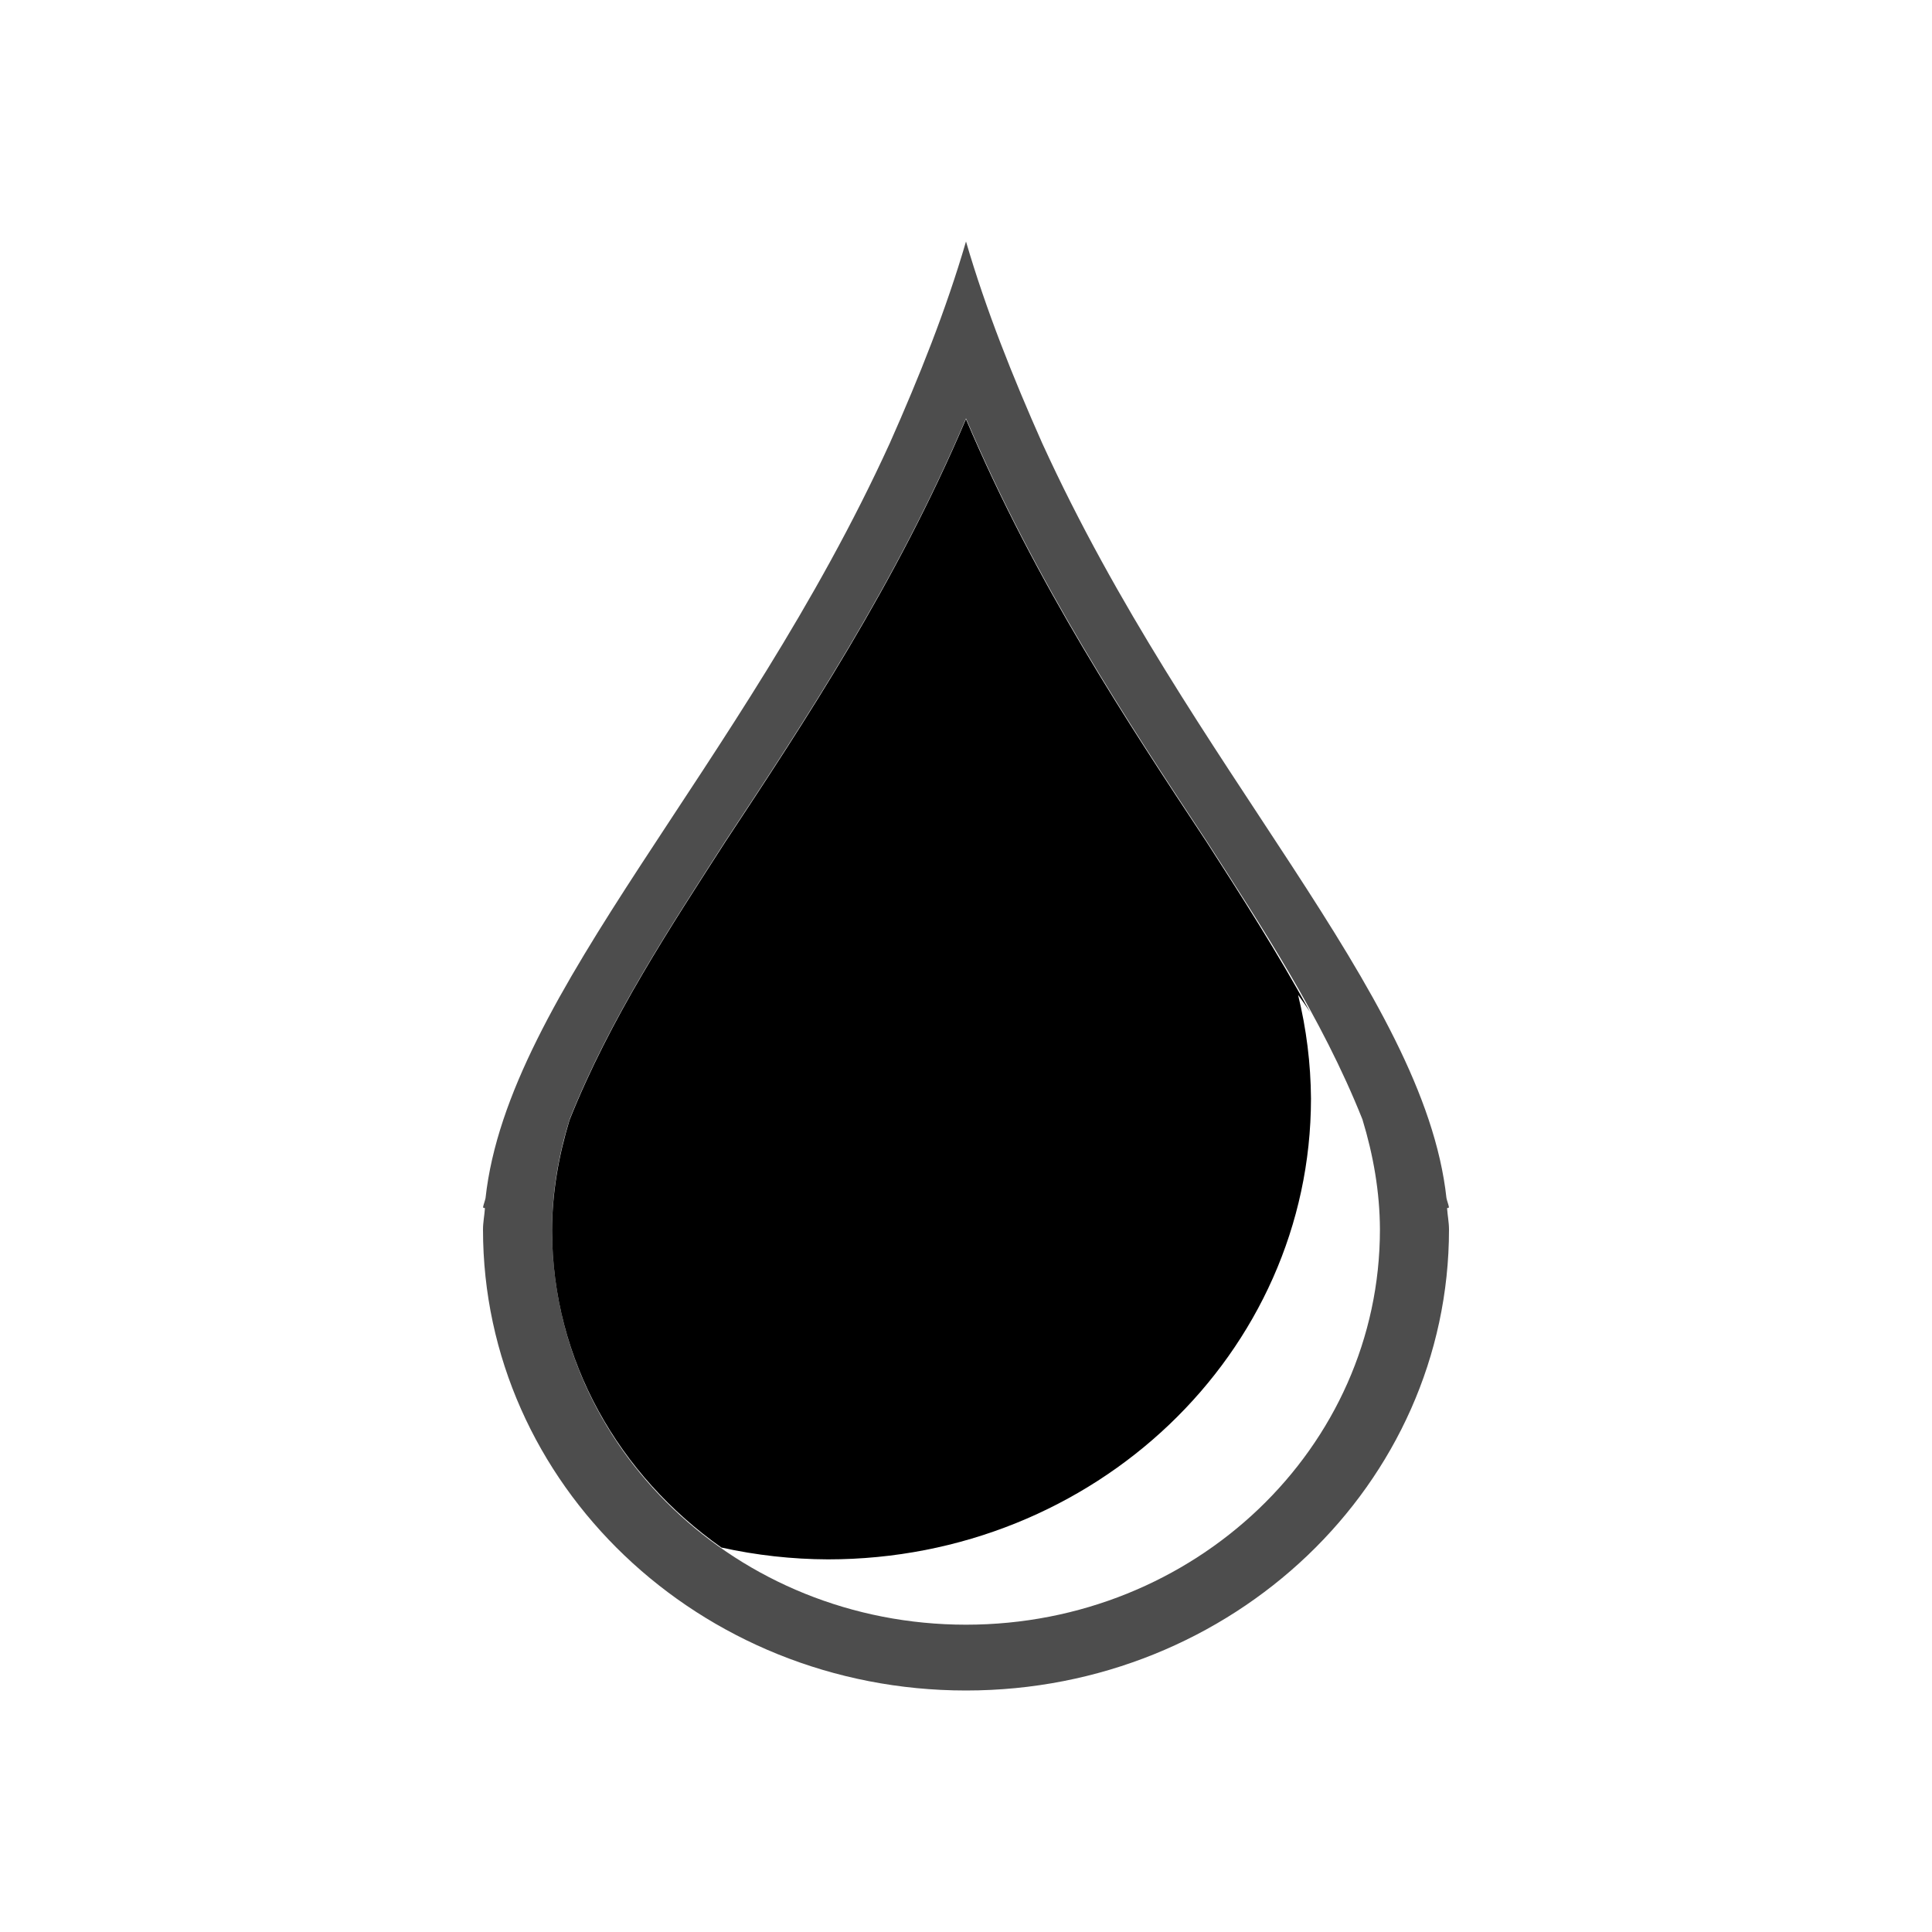 <svg viewBox="0 0 16 16" xmlns="http://www.w3.org/2000/svg"><path d="m8 2c-.166.569-.389 1.125-.631 1.67-1.232 2.7-3.162 4.548-3.348 6.252-.005.025-.017.053-.021.078l.016.006c-.004.059-.016.117-.016.176 0 2.109 1.791 3.818 4 3.818s4-1.71 4-3.818c0-.058-.012-.117-.016-.176l.016-.006c-.004-.025-.016-.053-.021-.078-.186-1.704-2.115-3.552-3.348-6.252-.242-.545-.465-1.101-.631-1.67m0 1.465c.58 1.366 1.338 2.51 1.996 3.506.446.694.95 1.454 1.287 2.299.09.295.144.601.145.912 0 1.807-1.534 3.273-3.428 3.273s-3.428-1.466-3.428-3.273c0-.311.054-.617.145-.912.337-.844.842-1.605 1.287-2.299.658-.996 1.416-2.14 1.996-3.506" fill="#4d4d4d"/><path d="m8 3.47c-.58 1.366-1.338 2.51-1.996 3.506-.446.694-.95 1.454-1.287 2.299-.09.295-.144.601-.145.912 0 1.081.556 2.033 1.402 2.629.29.064.586.097.883.098 2.208 0 3.999-1.708 4-3.816-.002-.289-.038-.578-.107-.859.035.047.068.094.1.143-.272-.496-.572-.966-.854-1.404-.658-.996-1.416-2.14-1.996-3.506" fill-rule="evenodd"/></svg>